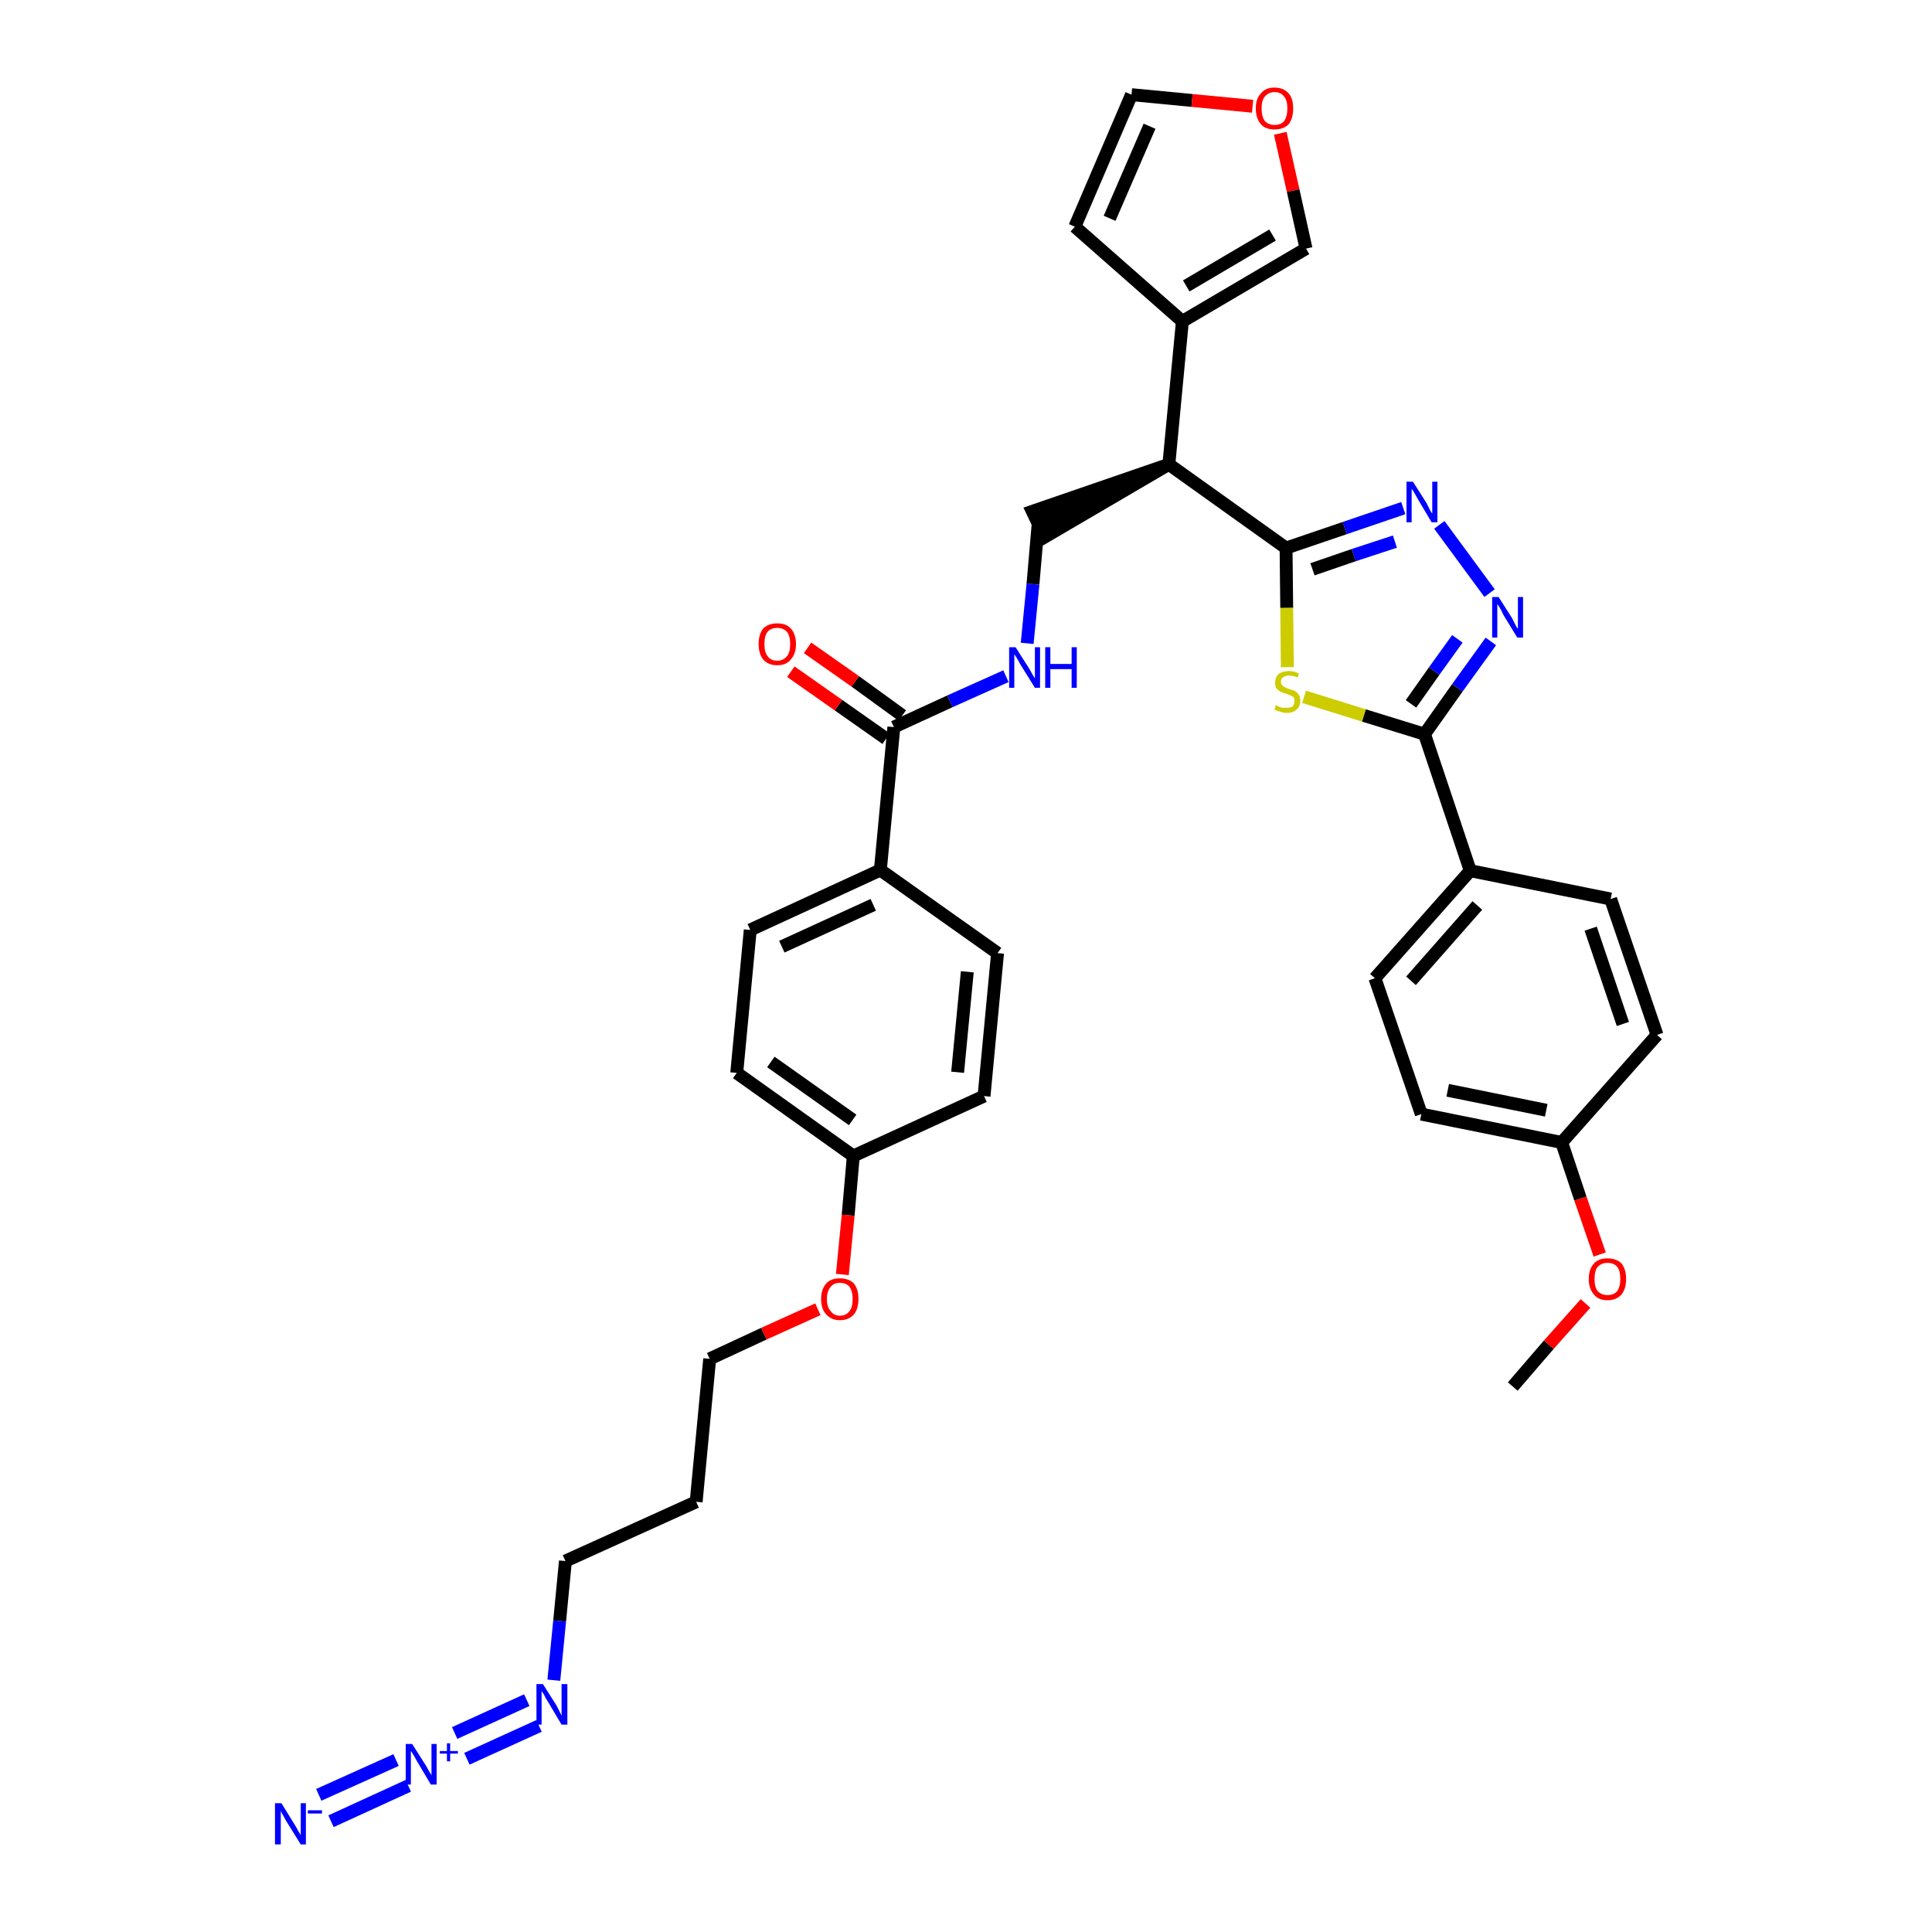 <?xml version='1.0' encoding='iso-8859-1'?>
<svg version='1.1' baseProfile='full'
              xmlns='http://www.w3.org/2000/svg'
                      xmlns:rdkit='http://www.rdkit.org/xml'
                      xmlns:xlink='http://www.w3.org/1999/xlink'
                  xml:space='preserve'
width='300px' height='300px' viewBox='0 0 300 300'>
<!-- END OF HEADER -->
<path class='bond-0 atom-0 atom-1' d='M 234.9,215.3 L 240.5,208.8' style='fill:none;fill-rule:evenodd;stroke:#000000;stroke-width:2.0px;stroke-linecap:butt;stroke-linejoin:miter;stroke-opacity:1' />
<path class='bond-0 atom-0 atom-1' d='M 240.5,208.8 L 246.2,202.4' style='fill:none;fill-rule:evenodd;stroke:#FF0000;stroke-width:2.0px;stroke-linecap:butt;stroke-linejoin:miter;stroke-opacity:1' />
<path class='bond-1 atom-1 atom-2' d='M 248.4,194.8 L 245.4,186.1' style='fill:none;fill-rule:evenodd;stroke:#FF0000;stroke-width:2.0px;stroke-linecap:butt;stroke-linejoin:miter;stroke-opacity:1' />
<path class='bond-1 atom-1 atom-2' d='M 245.4,186.1 L 242.5,177.4' style='fill:none;fill-rule:evenodd;stroke:#000000;stroke-width:2.0px;stroke-linecap:butt;stroke-linejoin:miter;stroke-opacity:1' />
<path class='bond-2 atom-2 atom-3' d='M 242.5,177.4 L 220.7,173.0' style='fill:none;fill-rule:evenodd;stroke:#000000;stroke-width:2.0px;stroke-linecap:butt;stroke-linejoin:miter;stroke-opacity:1' />
<path class='bond-2 atom-2 atom-3' d='M 240.1,172.4 L 224.8,169.3' style='fill:none;fill-rule:evenodd;stroke:#000000;stroke-width:2.0px;stroke-linecap:butt;stroke-linejoin:miter;stroke-opacity:1' />
<path class='bond-35 atom-35 atom-2' d='M 257.3,160.7 L 242.5,177.4' style='fill:none;fill-rule:evenodd;stroke:#000000;stroke-width:2.0px;stroke-linecap:butt;stroke-linejoin:miter;stroke-opacity:1' />
<path class='bond-3 atom-3 atom-4' d='M 220.7,173.0 L 213.5,151.9' style='fill:none;fill-rule:evenodd;stroke:#000000;stroke-width:2.0px;stroke-linecap:butt;stroke-linejoin:miter;stroke-opacity:1' />
<path class='bond-4 atom-4 atom-5' d='M 213.5,151.9 L 228.3,135.2' style='fill:none;fill-rule:evenodd;stroke:#000000;stroke-width:2.0px;stroke-linecap:butt;stroke-linejoin:miter;stroke-opacity:1' />
<path class='bond-4 atom-4 atom-5' d='M 219.1,152.3 L 229.4,140.6' style='fill:none;fill-rule:evenodd;stroke:#000000;stroke-width:2.0px;stroke-linecap:butt;stroke-linejoin:miter;stroke-opacity:1' />
<path class='bond-5 atom-5 atom-6' d='M 228.3,135.2 L 221.2,114.0' style='fill:none;fill-rule:evenodd;stroke:#000000;stroke-width:2.0px;stroke-linecap:butt;stroke-linejoin:miter;stroke-opacity:1' />
<path class='bond-33 atom-5 atom-34' d='M 228.3,135.2 L 250.1,139.6' style='fill:none;fill-rule:evenodd;stroke:#000000;stroke-width:2.0px;stroke-linecap:butt;stroke-linejoin:miter;stroke-opacity:1' />
<path class='bond-6 atom-6 atom-7' d='M 221.2,114.0 L 226.3,106.8' style='fill:none;fill-rule:evenodd;stroke:#000000;stroke-width:2.0px;stroke-linecap:butt;stroke-linejoin:miter;stroke-opacity:1' />
<path class='bond-6 atom-6 atom-7' d='M 226.3,106.8 L 231.5,99.6' style='fill:none;fill-rule:evenodd;stroke:#0000FF;stroke-width:2.0px;stroke-linecap:butt;stroke-linejoin:miter;stroke-opacity:1' />
<path class='bond-6 atom-6 atom-7' d='M 219.1,109.3 L 222.7,104.2' style='fill:none;fill-rule:evenodd;stroke:#000000;stroke-width:2.0px;stroke-linecap:butt;stroke-linejoin:miter;stroke-opacity:1' />
<path class='bond-6 atom-6 atom-7' d='M 222.7,104.2 L 226.3,99.2' style='fill:none;fill-rule:evenodd;stroke:#0000FF;stroke-width:2.0px;stroke-linecap:butt;stroke-linejoin:miter;stroke-opacity:1' />
<path class='bond-36 atom-33 atom-6' d='M 202.5,108.2 L 211.8,111.1' style='fill:none;fill-rule:evenodd;stroke:#CCCC00;stroke-width:2.0px;stroke-linecap:butt;stroke-linejoin:miter;stroke-opacity:1' />
<path class='bond-36 atom-33 atom-6' d='M 211.8,111.1 L 221.2,114.0' style='fill:none;fill-rule:evenodd;stroke:#000000;stroke-width:2.0px;stroke-linecap:butt;stroke-linejoin:miter;stroke-opacity:1' />
<path class='bond-7 atom-7 atom-8' d='M 231.3,92.1 L 223.5,81.5' style='fill:none;fill-rule:evenodd;stroke:#0000FF;stroke-width:2.0px;stroke-linecap:butt;stroke-linejoin:miter;stroke-opacity:1' />
<path class='bond-8 atom-8 atom-9' d='M 217.9,78.9 L 208.8,82.0' style='fill:none;fill-rule:evenodd;stroke:#0000FF;stroke-width:2.0px;stroke-linecap:butt;stroke-linejoin:miter;stroke-opacity:1' />
<path class='bond-8 atom-8 atom-9' d='M 208.8,82.0 L 199.7,85.1' style='fill:none;fill-rule:evenodd;stroke:#000000;stroke-width:2.0px;stroke-linecap:butt;stroke-linejoin:miter;stroke-opacity:1' />
<path class='bond-8 atom-8 atom-9' d='M 216.6,84.1 L 210.2,86.2' style='fill:none;fill-rule:evenodd;stroke:#0000FF;stroke-width:2.0px;stroke-linecap:butt;stroke-linejoin:miter;stroke-opacity:1' />
<path class='bond-8 atom-8 atom-9' d='M 210.2,86.2 L 203.8,88.4' style='fill:none;fill-rule:evenodd;stroke:#000000;stroke-width:2.0px;stroke-linecap:butt;stroke-linejoin:miter;stroke-opacity:1' />
<path class='bond-9 atom-9 atom-10' d='M 199.7,85.1 L 181.5,72.1' style='fill:none;fill-rule:evenodd;stroke:#000000;stroke-width:2.0px;stroke-linecap:butt;stroke-linejoin:miter;stroke-opacity:1' />
<path class='bond-32 atom-9 atom-33' d='M 199.7,85.1 L 199.8,94.4' style='fill:none;fill-rule:evenodd;stroke:#000000;stroke-width:2.0px;stroke-linecap:butt;stroke-linejoin:miter;stroke-opacity:1' />
<path class='bond-32 atom-9 atom-33' d='M 199.8,94.4 L 199.9,103.6' style='fill:none;fill-rule:evenodd;stroke:#CCCC00;stroke-width:2.0px;stroke-linecap:butt;stroke-linejoin:miter;stroke-opacity:1' />
<path class='bond-10 atom-10 atom-11' d='M 181.5,72.1 L 160.3,79.4 L 162.2,83.4 Z' style='fill:#000000;fill-rule:evenodd;fill-opacity:1;stroke:#000000;stroke-width:2.0px;stroke-linecap:butt;stroke-linejoin:miter;stroke-opacity:1;' />
<path class='bond-27 atom-10 atom-28' d='M 181.5,72.1 L 183.6,49.9' style='fill:none;fill-rule:evenodd;stroke:#000000;stroke-width:2.0px;stroke-linecap:butt;stroke-linejoin:miter;stroke-opacity:1' />
<path class='bond-11 atom-11 atom-12' d='M 161.2,81.4 L 160.4,90.7' style='fill:none;fill-rule:evenodd;stroke:#000000;stroke-width:2.0px;stroke-linecap:butt;stroke-linejoin:miter;stroke-opacity:1' />
<path class='bond-11 atom-11 atom-12' d='M 160.4,90.7 L 159.5,99.9' style='fill:none;fill-rule:evenodd;stroke:#0000FF;stroke-width:2.0px;stroke-linecap:butt;stroke-linejoin:miter;stroke-opacity:1' />
<path class='bond-12 atom-12 atom-13' d='M 156.2,105.0 L 147.5,108.9' style='fill:none;fill-rule:evenodd;stroke:#0000FF;stroke-width:2.0px;stroke-linecap:butt;stroke-linejoin:miter;stroke-opacity:1' />
<path class='bond-12 atom-12 atom-13' d='M 147.5,108.9 L 138.8,112.9' style='fill:none;fill-rule:evenodd;stroke:#000000;stroke-width:2.0px;stroke-linecap:butt;stroke-linejoin:miter;stroke-opacity:1' />
<path class='bond-13 atom-13 atom-14' d='M 140.1,111.1 L 132.8,105.8' style='fill:none;fill-rule:evenodd;stroke:#000000;stroke-width:2.0px;stroke-linecap:butt;stroke-linejoin:miter;stroke-opacity:1' />
<path class='bond-13 atom-13 atom-14' d='M 132.8,105.8 L 125.4,100.6' style='fill:none;fill-rule:evenodd;stroke:#FF0000;stroke-width:2.0px;stroke-linecap:butt;stroke-linejoin:miter;stroke-opacity:1' />
<path class='bond-13 atom-13 atom-14' d='M 137.6,114.7 L 130.2,109.5' style='fill:none;fill-rule:evenodd;stroke:#000000;stroke-width:2.0px;stroke-linecap:butt;stroke-linejoin:miter;stroke-opacity:1' />
<path class='bond-13 atom-13 atom-14' d='M 130.2,109.5 L 122.8,104.3' style='fill:none;fill-rule:evenodd;stroke:#FF0000;stroke-width:2.0px;stroke-linecap:butt;stroke-linejoin:miter;stroke-opacity:1' />
<path class='bond-14 atom-13 atom-15' d='M 138.8,112.9 L 136.7,135.1' style='fill:none;fill-rule:evenodd;stroke:#000000;stroke-width:2.0px;stroke-linecap:butt;stroke-linejoin:miter;stroke-opacity:1' />
<path class='bond-15 atom-15 atom-16' d='M 136.7,135.1 L 116.5,144.4' style='fill:none;fill-rule:evenodd;stroke:#000000;stroke-width:2.0px;stroke-linecap:butt;stroke-linejoin:miter;stroke-opacity:1' />
<path class='bond-15 atom-15 atom-16' d='M 135.6,140.5 L 121.4,147.0' style='fill:none;fill-rule:evenodd;stroke:#000000;stroke-width:2.0px;stroke-linecap:butt;stroke-linejoin:miter;stroke-opacity:1' />
<path class='bond-37 atom-27 atom-15' d='M 154.9,148.0 L 136.7,135.1' style='fill:none;fill-rule:evenodd;stroke:#000000;stroke-width:2.0px;stroke-linecap:butt;stroke-linejoin:miter;stroke-opacity:1' />
<path class='bond-16 atom-16 atom-17' d='M 116.5,144.4 L 114.4,166.6' style='fill:none;fill-rule:evenodd;stroke:#000000;stroke-width:2.0px;stroke-linecap:butt;stroke-linejoin:miter;stroke-opacity:1' />
<path class='bond-17 atom-17 atom-18' d='M 114.4,166.6 L 132.5,179.5' style='fill:none;fill-rule:evenodd;stroke:#000000;stroke-width:2.0px;stroke-linecap:butt;stroke-linejoin:miter;stroke-opacity:1' />
<path class='bond-17 atom-17 atom-18' d='M 119.7,164.9 L 132.4,173.9' style='fill:none;fill-rule:evenodd;stroke:#000000;stroke-width:2.0px;stroke-linecap:butt;stroke-linejoin:miter;stroke-opacity:1' />
<path class='bond-18 atom-18 atom-19' d='M 132.5,179.5 L 131.7,188.7' style='fill:none;fill-rule:evenodd;stroke:#000000;stroke-width:2.0px;stroke-linecap:butt;stroke-linejoin:miter;stroke-opacity:1' />
<path class='bond-18 atom-18 atom-19' d='M 131.7,188.7 L 130.8,197.9' style='fill:none;fill-rule:evenodd;stroke:#FF0000;stroke-width:2.0px;stroke-linecap:butt;stroke-linejoin:miter;stroke-opacity:1' />
<path class='bond-25 atom-18 atom-26' d='M 132.5,179.5 L 152.8,170.2' style='fill:none;fill-rule:evenodd;stroke:#000000;stroke-width:2.0px;stroke-linecap:butt;stroke-linejoin:miter;stroke-opacity:1' />
<path class='bond-19 atom-19 atom-20' d='M 127.0,203.3 L 118.6,207.1' style='fill:none;fill-rule:evenodd;stroke:#FF0000;stroke-width:2.0px;stroke-linecap:butt;stroke-linejoin:miter;stroke-opacity:1' />
<path class='bond-19 atom-19 atom-20' d='M 118.6,207.1 L 110.2,211.0' style='fill:none;fill-rule:evenodd;stroke:#000000;stroke-width:2.0px;stroke-linecap:butt;stroke-linejoin:miter;stroke-opacity:1' />
<path class='bond-20 atom-20 atom-21' d='M 110.2,211.0 L 108.1,233.2' style='fill:none;fill-rule:evenodd;stroke:#000000;stroke-width:2.0px;stroke-linecap:butt;stroke-linejoin:miter;stroke-opacity:1' />
<path class='bond-21 atom-21 atom-22' d='M 108.1,233.2 L 87.8,242.4' style='fill:none;fill-rule:evenodd;stroke:#000000;stroke-width:2.0px;stroke-linecap:butt;stroke-linejoin:miter;stroke-opacity:1' />
<path class='bond-22 atom-22 atom-23' d='M 87.8,242.4 L 86.9,251.7' style='fill:none;fill-rule:evenodd;stroke:#000000;stroke-width:2.0px;stroke-linecap:butt;stroke-linejoin:miter;stroke-opacity:1' />
<path class='bond-22 atom-22 atom-23' d='M 86.9,251.7 L 86.0,260.9' style='fill:none;fill-rule:evenodd;stroke:#0000FF;stroke-width:2.0px;stroke-linecap:butt;stroke-linejoin:miter;stroke-opacity:1' />
<path class='bond-23 atom-23 atom-24' d='M 81.8,264.0 L 70.6,269.1' style='fill:none;fill-rule:evenodd;stroke:#0000FF;stroke-width:2.0px;stroke-linecap:butt;stroke-linejoin:miter;stroke-opacity:1' />
<path class='bond-23 atom-23 atom-24' d='M 83.7,268.0 L 72.5,273.1' style='fill:none;fill-rule:evenodd;stroke:#0000FF;stroke-width:2.0px;stroke-linecap:butt;stroke-linejoin:miter;stroke-opacity:1' />
<path class='bond-24 atom-24 atom-25' d='M 61.5,273.3 L 49.5,278.7' style='fill:none;fill-rule:evenodd;stroke:#0000FF;stroke-width:2.0px;stroke-linecap:butt;stroke-linejoin:miter;stroke-opacity:1' />
<path class='bond-24 atom-24 atom-25' d='M 63.4,277.3 L 51.4,282.8' style='fill:none;fill-rule:evenodd;stroke:#0000FF;stroke-width:2.0px;stroke-linecap:butt;stroke-linejoin:miter;stroke-opacity:1' />
<path class='bond-26 atom-26 atom-27' d='M 152.8,170.2 L 154.9,148.0' style='fill:none;fill-rule:evenodd;stroke:#000000;stroke-width:2.0px;stroke-linecap:butt;stroke-linejoin:miter;stroke-opacity:1' />
<path class='bond-26 atom-26 atom-27' d='M 148.7,166.5 L 150.2,150.9' style='fill:none;fill-rule:evenodd;stroke:#000000;stroke-width:2.0px;stroke-linecap:butt;stroke-linejoin:miter;stroke-opacity:1' />
<path class='bond-28 atom-28 atom-29' d='M 183.6,49.9 L 166.9,35.2' style='fill:none;fill-rule:evenodd;stroke:#000000;stroke-width:2.0px;stroke-linecap:butt;stroke-linejoin:miter;stroke-opacity:1' />
<path class='bond-38 atom-32 atom-28' d='M 202.8,38.6 L 183.6,49.9' style='fill:none;fill-rule:evenodd;stroke:#000000;stroke-width:2.0px;stroke-linecap:butt;stroke-linejoin:miter;stroke-opacity:1' />
<path class='bond-38 atom-32 atom-28' d='M 197.6,36.5 L 184.2,44.4' style='fill:none;fill-rule:evenodd;stroke:#000000;stroke-width:2.0px;stroke-linecap:butt;stroke-linejoin:miter;stroke-opacity:1' />
<path class='bond-29 atom-29 atom-30' d='M 166.9,35.2 L 175.7,14.7' style='fill:none;fill-rule:evenodd;stroke:#000000;stroke-width:2.0px;stroke-linecap:butt;stroke-linejoin:miter;stroke-opacity:1' />
<path class='bond-29 atom-29 atom-30' d='M 172.3,33.9 L 178.5,19.6' style='fill:none;fill-rule:evenodd;stroke:#000000;stroke-width:2.0px;stroke-linecap:butt;stroke-linejoin:miter;stroke-opacity:1' />
<path class='bond-30 atom-30 atom-31' d='M 175.7,14.7 L 185.1,15.6' style='fill:none;fill-rule:evenodd;stroke:#000000;stroke-width:2.0px;stroke-linecap:butt;stroke-linejoin:miter;stroke-opacity:1' />
<path class='bond-30 atom-30 atom-31' d='M 185.1,15.6 L 194.5,16.5' style='fill:none;fill-rule:evenodd;stroke:#FF0000;stroke-width:2.0px;stroke-linecap:butt;stroke-linejoin:miter;stroke-opacity:1' />
<path class='bond-31 atom-31 atom-32' d='M 198.8,20.7 L 200.8,29.6' style='fill:none;fill-rule:evenodd;stroke:#FF0000;stroke-width:2.0px;stroke-linecap:butt;stroke-linejoin:miter;stroke-opacity:1' />
<path class='bond-31 atom-31 atom-32' d='M 200.8,29.6 L 202.8,38.6' style='fill:none;fill-rule:evenodd;stroke:#000000;stroke-width:2.0px;stroke-linecap:butt;stroke-linejoin:miter;stroke-opacity:1' />
<path class='bond-34 atom-34 atom-35' d='M 250.1,139.6 L 257.3,160.7' style='fill:none;fill-rule:evenodd;stroke:#000000;stroke-width:2.0px;stroke-linecap:butt;stroke-linejoin:miter;stroke-opacity:1' />
<path class='bond-34 atom-34 atom-35' d='M 247.0,144.2 L 252.0,159.0' style='fill:none;fill-rule:evenodd;stroke:#000000;stroke-width:2.0px;stroke-linecap:butt;stroke-linejoin:miter;stroke-opacity:1' />
<path  class='atom-1' d='M 246.7 198.6
Q 246.7 197.1, 247.5 196.2
Q 248.2 195.4, 249.6 195.4
Q 251.0 195.4, 251.8 196.2
Q 252.5 197.1, 252.5 198.6
Q 252.5 200.1, 251.8 201.0
Q 251.0 201.9, 249.6 201.9
Q 248.2 201.9, 247.5 201.0
Q 246.7 200.1, 246.7 198.6
M 249.6 201.1
Q 250.6 201.1, 251.1 200.5
Q 251.6 199.8, 251.6 198.6
Q 251.6 197.3, 251.1 196.7
Q 250.6 196.1, 249.6 196.1
Q 248.7 196.1, 248.1 196.7
Q 247.6 197.3, 247.6 198.6
Q 247.6 199.9, 248.1 200.5
Q 248.7 201.1, 249.6 201.1
' fill='#FF0000'/>
<path  class='atom-7' d='M 232.7 92.7
L 234.8 96.0
Q 235.0 96.4, 235.3 97.0
Q 235.6 97.6, 235.7 97.6
L 235.7 92.7
L 236.5 92.7
L 236.5 99.0
L 235.6 99.0
L 233.4 95.4
Q 233.2 94.9, 232.9 94.4
Q 232.6 93.9, 232.5 93.8
L 232.5 99.0
L 231.7 99.0
L 231.7 92.7
L 232.7 92.7
' fill='#0000FF'/>
<path  class='atom-8' d='M 219.4 74.8
L 221.5 78.1
Q 221.7 78.5, 222.0 79.1
Q 222.3 79.7, 222.4 79.7
L 222.4 74.8
L 223.2 74.8
L 223.2 81.1
L 222.3 81.1
L 220.1 77.4
Q 219.9 77.0, 219.6 76.5
Q 219.3 76.0, 219.2 75.9
L 219.2 81.1
L 218.4 81.1
L 218.4 74.8
L 219.4 74.8
' fill='#0000FF'/>
<path  class='atom-12' d='M 157.7 100.5
L 159.8 103.8
Q 160.0 104.1, 160.3 104.7
Q 160.7 105.3, 160.7 105.4
L 160.7 100.5
L 161.5 100.5
L 161.5 106.8
L 160.7 106.8
L 158.4 103.1
Q 158.2 102.7, 157.9 102.2
Q 157.6 101.7, 157.5 101.6
L 157.5 106.8
L 156.7 106.8
L 156.7 100.5
L 157.7 100.5
' fill='#0000FF'/>
<path  class='atom-12' d='M 162.3 100.5
L 163.1 100.5
L 163.1 103.1
L 166.4 103.1
L 166.4 100.5
L 167.2 100.5
L 167.2 106.8
L 166.4 106.8
L 166.4 103.9
L 163.1 103.9
L 163.1 106.8
L 162.3 106.8
L 162.3 100.5
' fill='#0000FF'/>
<path  class='atom-14' d='M 117.8 100.0
Q 117.8 98.5, 118.5 97.6
Q 119.3 96.8, 120.7 96.8
Q 122.1 96.8, 122.8 97.6
Q 123.6 98.5, 123.6 100.0
Q 123.6 101.5, 122.8 102.4
Q 122.1 103.3, 120.7 103.3
Q 119.3 103.3, 118.5 102.4
Q 117.8 101.5, 117.8 100.0
M 120.7 102.6
Q 121.6 102.6, 122.2 101.9
Q 122.7 101.3, 122.7 100.0
Q 122.7 98.8, 122.2 98.1
Q 121.6 97.5, 120.7 97.5
Q 119.7 97.5, 119.2 98.1
Q 118.7 98.7, 118.7 100.0
Q 118.7 101.3, 119.2 101.9
Q 119.7 102.6, 120.7 102.6
' fill='#FF0000'/>
<path  class='atom-19' d='M 127.5 201.7
Q 127.5 200.2, 128.3 199.3
Q 129.0 198.5, 130.4 198.5
Q 131.8 198.5, 132.6 199.3
Q 133.3 200.2, 133.3 201.7
Q 133.3 203.2, 132.6 204.1
Q 131.8 205.0, 130.4 205.0
Q 129.1 205.0, 128.3 204.1
Q 127.5 203.3, 127.5 201.7
M 130.4 204.3
Q 131.4 204.3, 131.9 203.6
Q 132.4 203.0, 132.4 201.7
Q 132.4 200.5, 131.9 199.8
Q 131.4 199.2, 130.4 199.2
Q 129.5 199.2, 129.0 199.8
Q 128.4 200.5, 128.4 201.7
Q 128.4 203.0, 129.0 203.6
Q 129.5 204.3, 130.4 204.3
' fill='#FF0000'/>
<path  class='atom-23' d='M 84.3 261.5
L 86.4 264.8
Q 86.6 265.2, 86.9 265.8
Q 87.2 266.4, 87.2 266.4
L 87.2 261.5
L 88.1 261.5
L 88.1 267.8
L 87.2 267.8
L 85.0 264.1
Q 84.7 263.7, 84.5 263.2
Q 84.2 262.7, 84.1 262.6
L 84.1 267.8
L 83.3 267.8
L 83.3 261.5
L 84.3 261.5
' fill='#0000FF'/>
<path  class='atom-24' d='M 64.0 270.8
L 66.1 274.1
Q 66.3 274.4, 66.6 275.0
Q 67.0 275.6, 67.0 275.7
L 67.0 270.8
L 67.8 270.8
L 67.8 277.1
L 66.9 277.1
L 64.7 273.4
Q 64.5 273.0, 64.2 272.5
Q 63.9 272.0, 63.8 271.9
L 63.8 277.1
L 63.0 277.1
L 63.0 270.8
L 64.0 270.8
' fill='#0000FF'/>
<path  class='atom-24' d='M 68.3 271.9
L 69.4 271.9
L 69.4 270.7
L 69.9 270.7
L 69.9 271.9
L 71.1 271.9
L 71.1 272.3
L 69.9 272.3
L 69.9 273.5
L 69.4 273.5
L 69.4 272.3
L 68.3 272.3
L 68.3 271.9
' fill='#0000FF'/>
<path  class='atom-25' d='M 43.7 280.0
L 45.8 283.4
Q 46.0 283.7, 46.3 284.3
Q 46.7 284.9, 46.7 285.0
L 46.7 280.0
L 47.5 280.0
L 47.5 286.4
L 46.7 286.4
L 44.4 282.7
Q 44.2 282.3, 43.9 281.8
Q 43.6 281.3, 43.6 281.1
L 43.6 286.4
L 42.7 286.4
L 42.7 280.0
L 43.7 280.0
' fill='#0000FF'/>
<path  class='atom-25' d='M 47.8 281.1
L 50.0 281.1
L 50.0 281.6
L 47.8 281.6
L 47.8 281.1
' fill='#0000FF'/>
<path  class='atom-31' d='M 195.0 16.8
Q 195.0 15.3, 195.8 14.5
Q 196.5 13.6, 197.9 13.6
Q 199.3 13.6, 200.1 14.5
Q 200.8 15.3, 200.8 16.8
Q 200.8 18.4, 200.1 19.3
Q 199.3 20.1, 197.9 20.1
Q 196.5 20.1, 195.8 19.3
Q 195.0 18.4, 195.0 16.8
M 197.9 19.4
Q 198.9 19.4, 199.4 18.8
Q 199.9 18.1, 199.9 16.8
Q 199.9 15.6, 199.4 15.0
Q 198.9 14.3, 197.9 14.3
Q 197.0 14.3, 196.4 15.0
Q 195.9 15.6, 195.9 16.8
Q 195.9 18.1, 196.4 18.8
Q 197.0 19.4, 197.9 19.4
' fill='#FF0000'/>
<path  class='atom-33' d='M 198.1 109.5
Q 198.2 109.5, 198.5 109.7
Q 198.8 109.8, 199.1 109.9
Q 199.4 109.9, 199.8 109.9
Q 200.4 109.9, 200.7 109.7
Q 201.0 109.4, 201.0 108.9
Q 201.0 108.5, 200.9 108.3
Q 200.7 108.1, 200.4 108.0
Q 200.2 107.9, 199.7 107.7
Q 199.2 107.6, 198.8 107.4
Q 198.5 107.2, 198.2 106.9
Q 198.0 106.6, 198.0 106.0
Q 198.0 105.2, 198.5 104.7
Q 199.1 104.2, 200.2 104.2
Q 200.9 104.2, 201.7 104.6
L 201.5 105.2
Q 200.8 104.9, 200.2 104.9
Q 199.6 104.9, 199.2 105.2
Q 198.9 105.4, 198.9 105.9
Q 198.9 106.2, 199.1 106.4
Q 199.3 106.6, 199.5 106.7
Q 199.8 106.9, 200.2 107.0
Q 200.8 107.2, 201.1 107.3
Q 201.4 107.5, 201.7 107.9
Q 201.9 108.2, 201.9 108.9
Q 201.9 109.7, 201.3 110.2
Q 200.8 110.7, 199.8 110.7
Q 199.2 110.7, 198.8 110.5
Q 198.4 110.4, 197.9 110.2
L 198.1 109.5
' fill='#CCCC00'/>
</svg>
